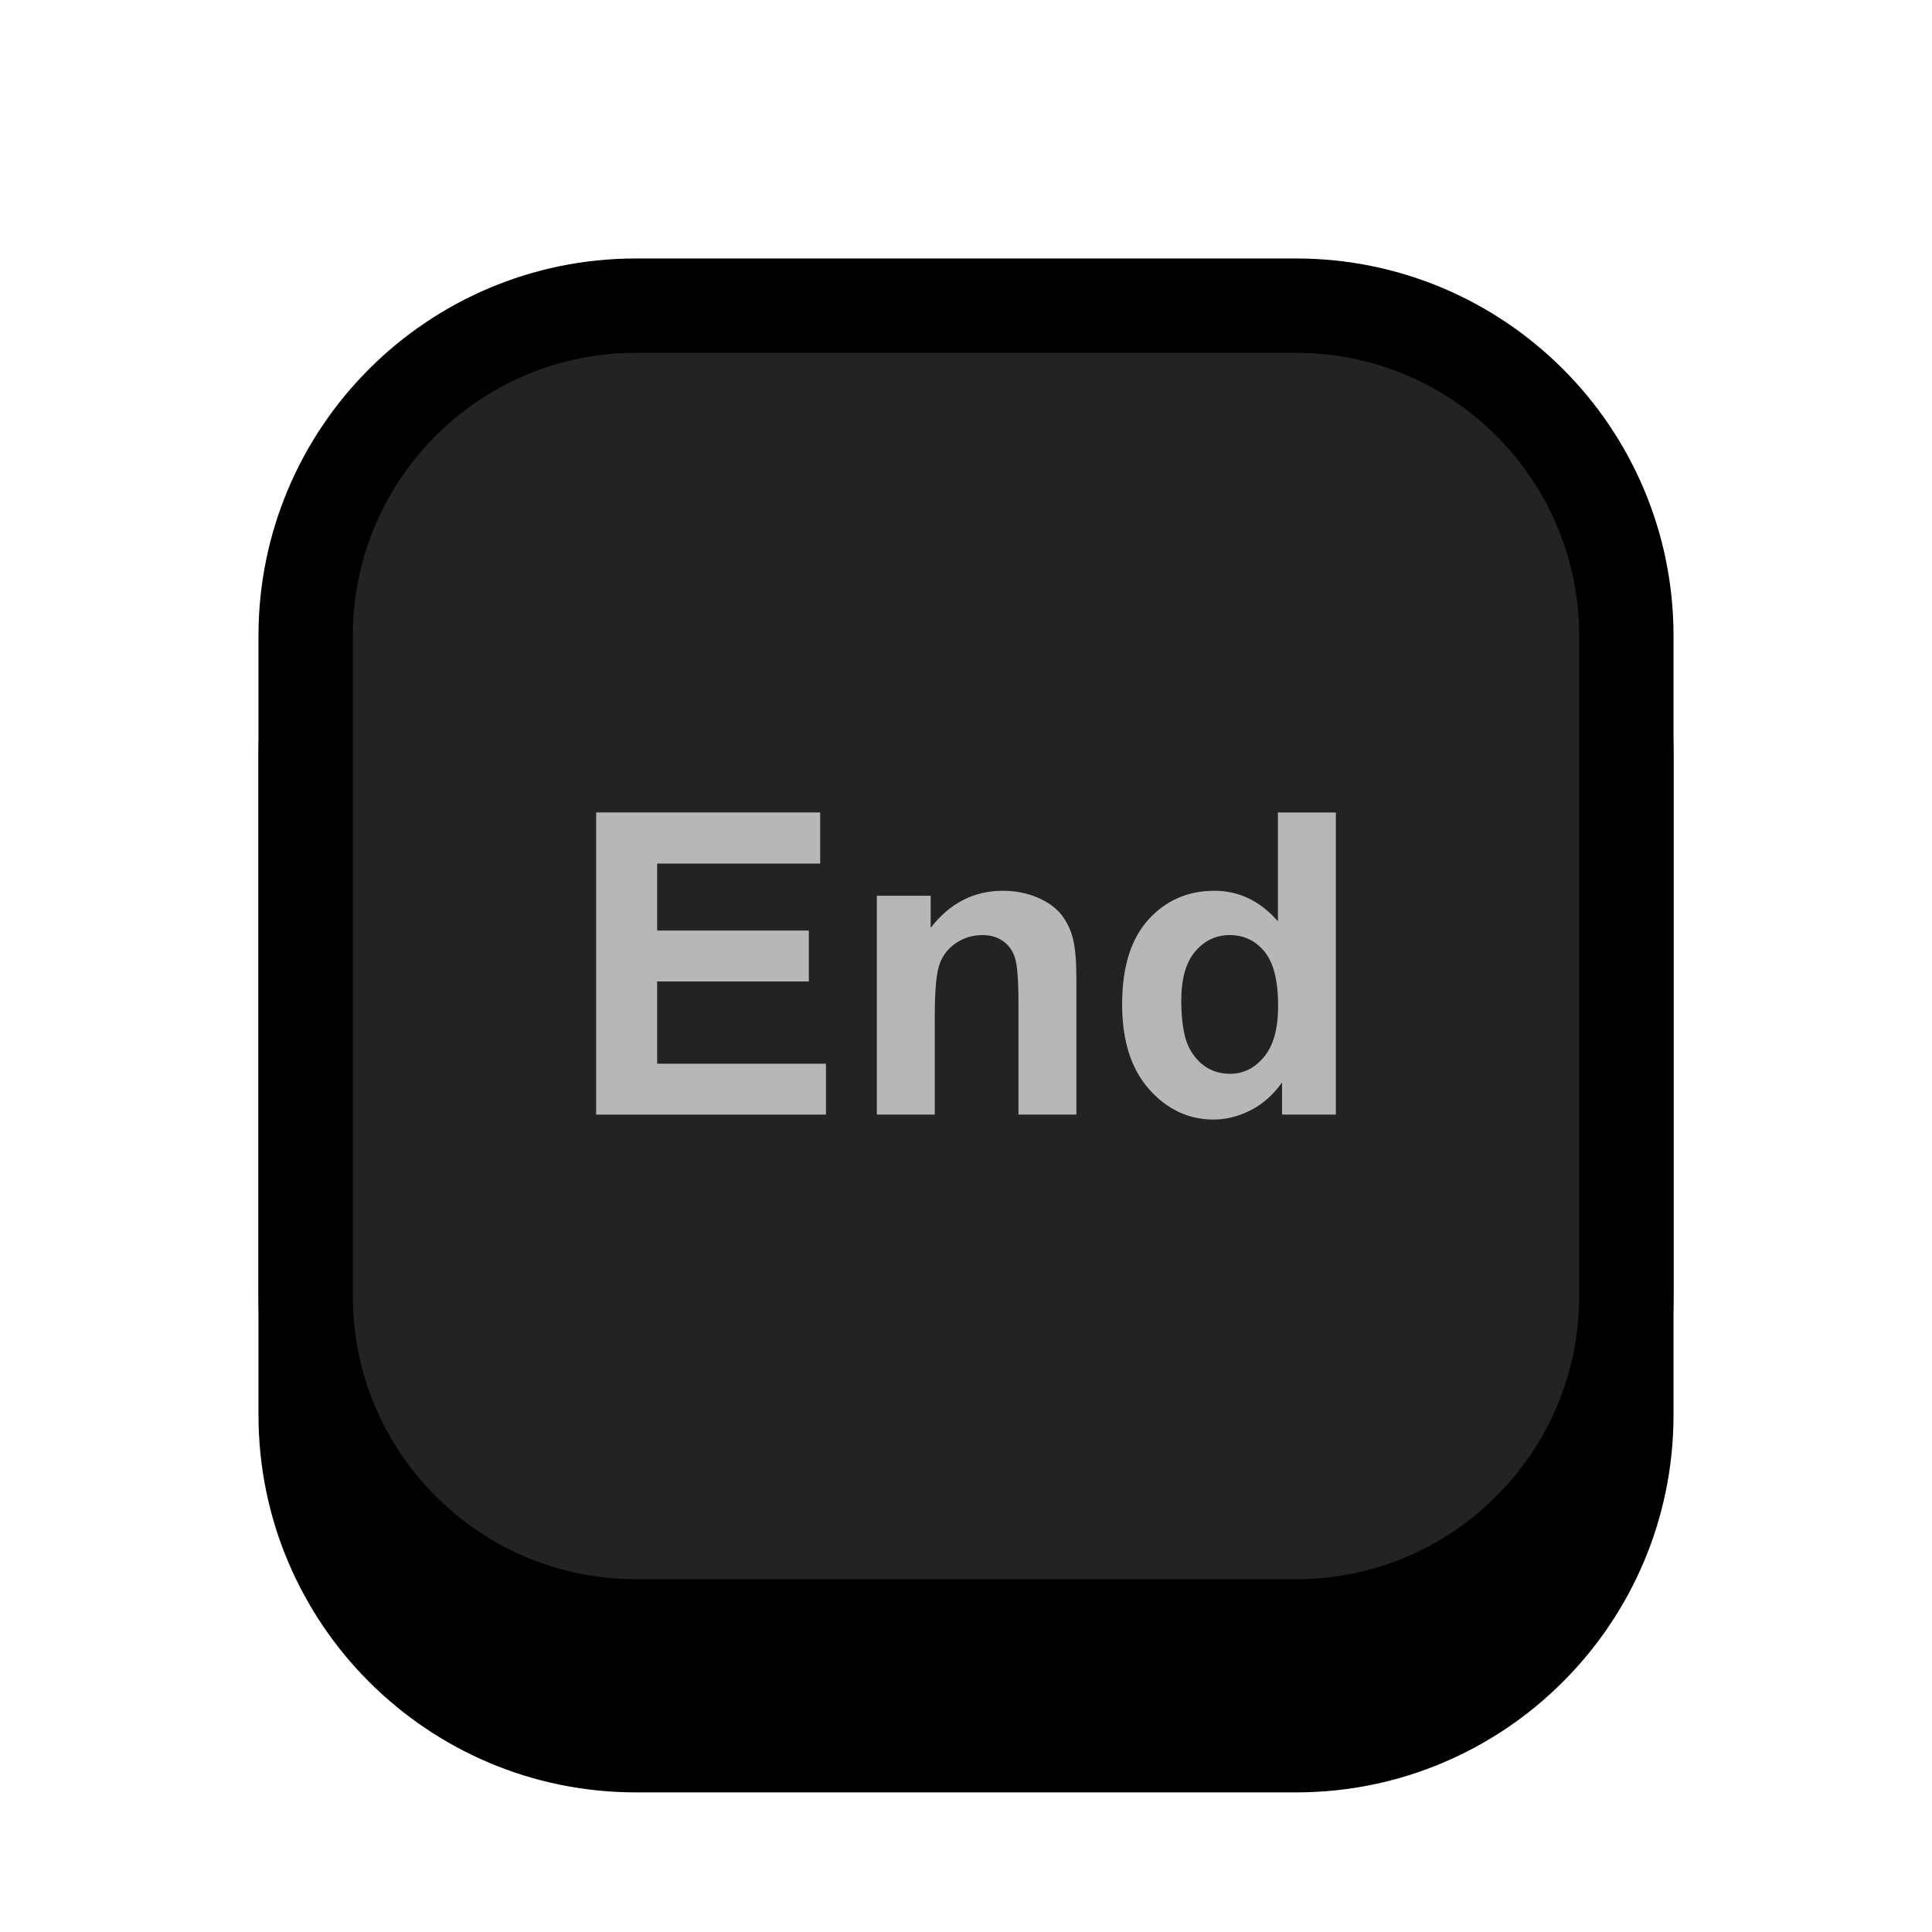 <?xml version="1.0" encoding="UTF-8" standalone="no"?><!DOCTYPE svg PUBLIC "-//W3C//DTD SVG 1.1//EN" "http://www.w3.org/Graphics/SVG/1.1/DTD/svg11.dtd"><svg width="100%" height="100%" viewBox="0 0 1024 1024" version="1.1" xmlns="http://www.w3.org/2000/svg" xmlns:xlink="http://www.w3.org/1999/xlink" xml:space="preserve" xmlns:serif="http://www.serif.com/" style="fill-rule:evenodd;clip-rule:evenodd;stroke-linecap:round;stroke-linejoin:round;stroke-miterlimit:1.5;"><g id="Key_Sq"><path d="M862,400l0,350c0,96.585 -78.415,175 -175,175l-350,0c-96.585,0 -175,-78.415 -175,-175l0,-350c0,-96.585 78.415,-175 175,-175l350,0c96.585,0 175,78.415 175,175Z" style="stroke:#000;stroke-width:50px;"/><path d="M862,337l0,350c0,96.585 -78.415,175 -175,175l-350,-0c-96.585,-0 -175,-78.415 -175,-175l0,-350c0,-96.585 78.415,-175 175,-175l350,-0c96.585,-0 175,78.415 175,175Z" style="fill:#232323;stroke:#000;stroke-width:50px;"/><path d="M315.971,590.761l0,-160.144l118.743,0l-0,27.091l-86.408,0l-0,35.503l80.4,-0l-0,26.982l-80.4,-0l-0,43.586l89.466,0l0,26.982l-121.801,0Z" style="fill:#b7b7b7;fill-rule:nonzero;"/><path d="M570.497,590.761l-30.696,0l0,-59.207c0,-12.526 -0.655,-20.628 -1.966,-24.306c-1.311,-3.678 -3.441,-6.536 -6.391,-8.575c-2.949,-2.039 -6.499,-3.059 -10.65,-3.059c-5.317,0 -10.087,1.457 -14.311,4.37c-4.223,2.913 -7.118,6.773 -8.684,11.579c-1.566,4.807 -2.349,13.691 -2.349,26.654l0,52.544l-30.696,0l0,-116.011l28.512,-0l-0,17.041c10.122,-13.109 22.867,-19.663 38.233,-19.663c6.773,-0 12.963,1.22 18.571,3.659c5.607,2.44 9.849,5.553 12.726,9.34c2.877,3.787 4.879,8.084 6.008,12.89c1.129,4.807 1.693,11.689 1.693,20.647l0,72.097Z" style="fill:#b7b7b7;fill-rule:nonzero;"/><path d="M708.029,590.761l-28.512,0l0,-17.041c-4.733,6.627 -10.323,11.561 -16.768,14.802c-6.445,3.24 -12.944,4.861 -19.499,4.861c-13.327,-0 -24.742,-5.371 -34.246,-16.113c-9.504,-10.742 -14.256,-25.726 -14.256,-44.952c0,-19.663 4.625,-34.61 13.874,-44.842c9.248,-10.232 20.937,-15.348 35.065,-15.348c12.963,-0 24.178,5.389 33.646,16.167l-0,-57.678l30.696,0l-0,160.144Zm-81.929,-60.518c-0,12.38 1.711,21.338 5.134,26.873c4.952,8.01 11.871,12.016 20.755,12.016c7.064,-0 13.073,-3.004 18.025,-9.012c4.952,-6.009 7.428,-14.984 7.428,-26.928c-0,-13.327 -2.403,-22.922 -7.21,-28.784c-4.806,-5.863 -10.96,-8.794 -18.461,-8.794c-7.283,0 -13.382,2.895 -18.298,8.685c-4.915,5.789 -7.373,14.437 -7.373,25.944Z" style="fill:#b7b7b7;fill-rule:nonzero;"/></g></svg>